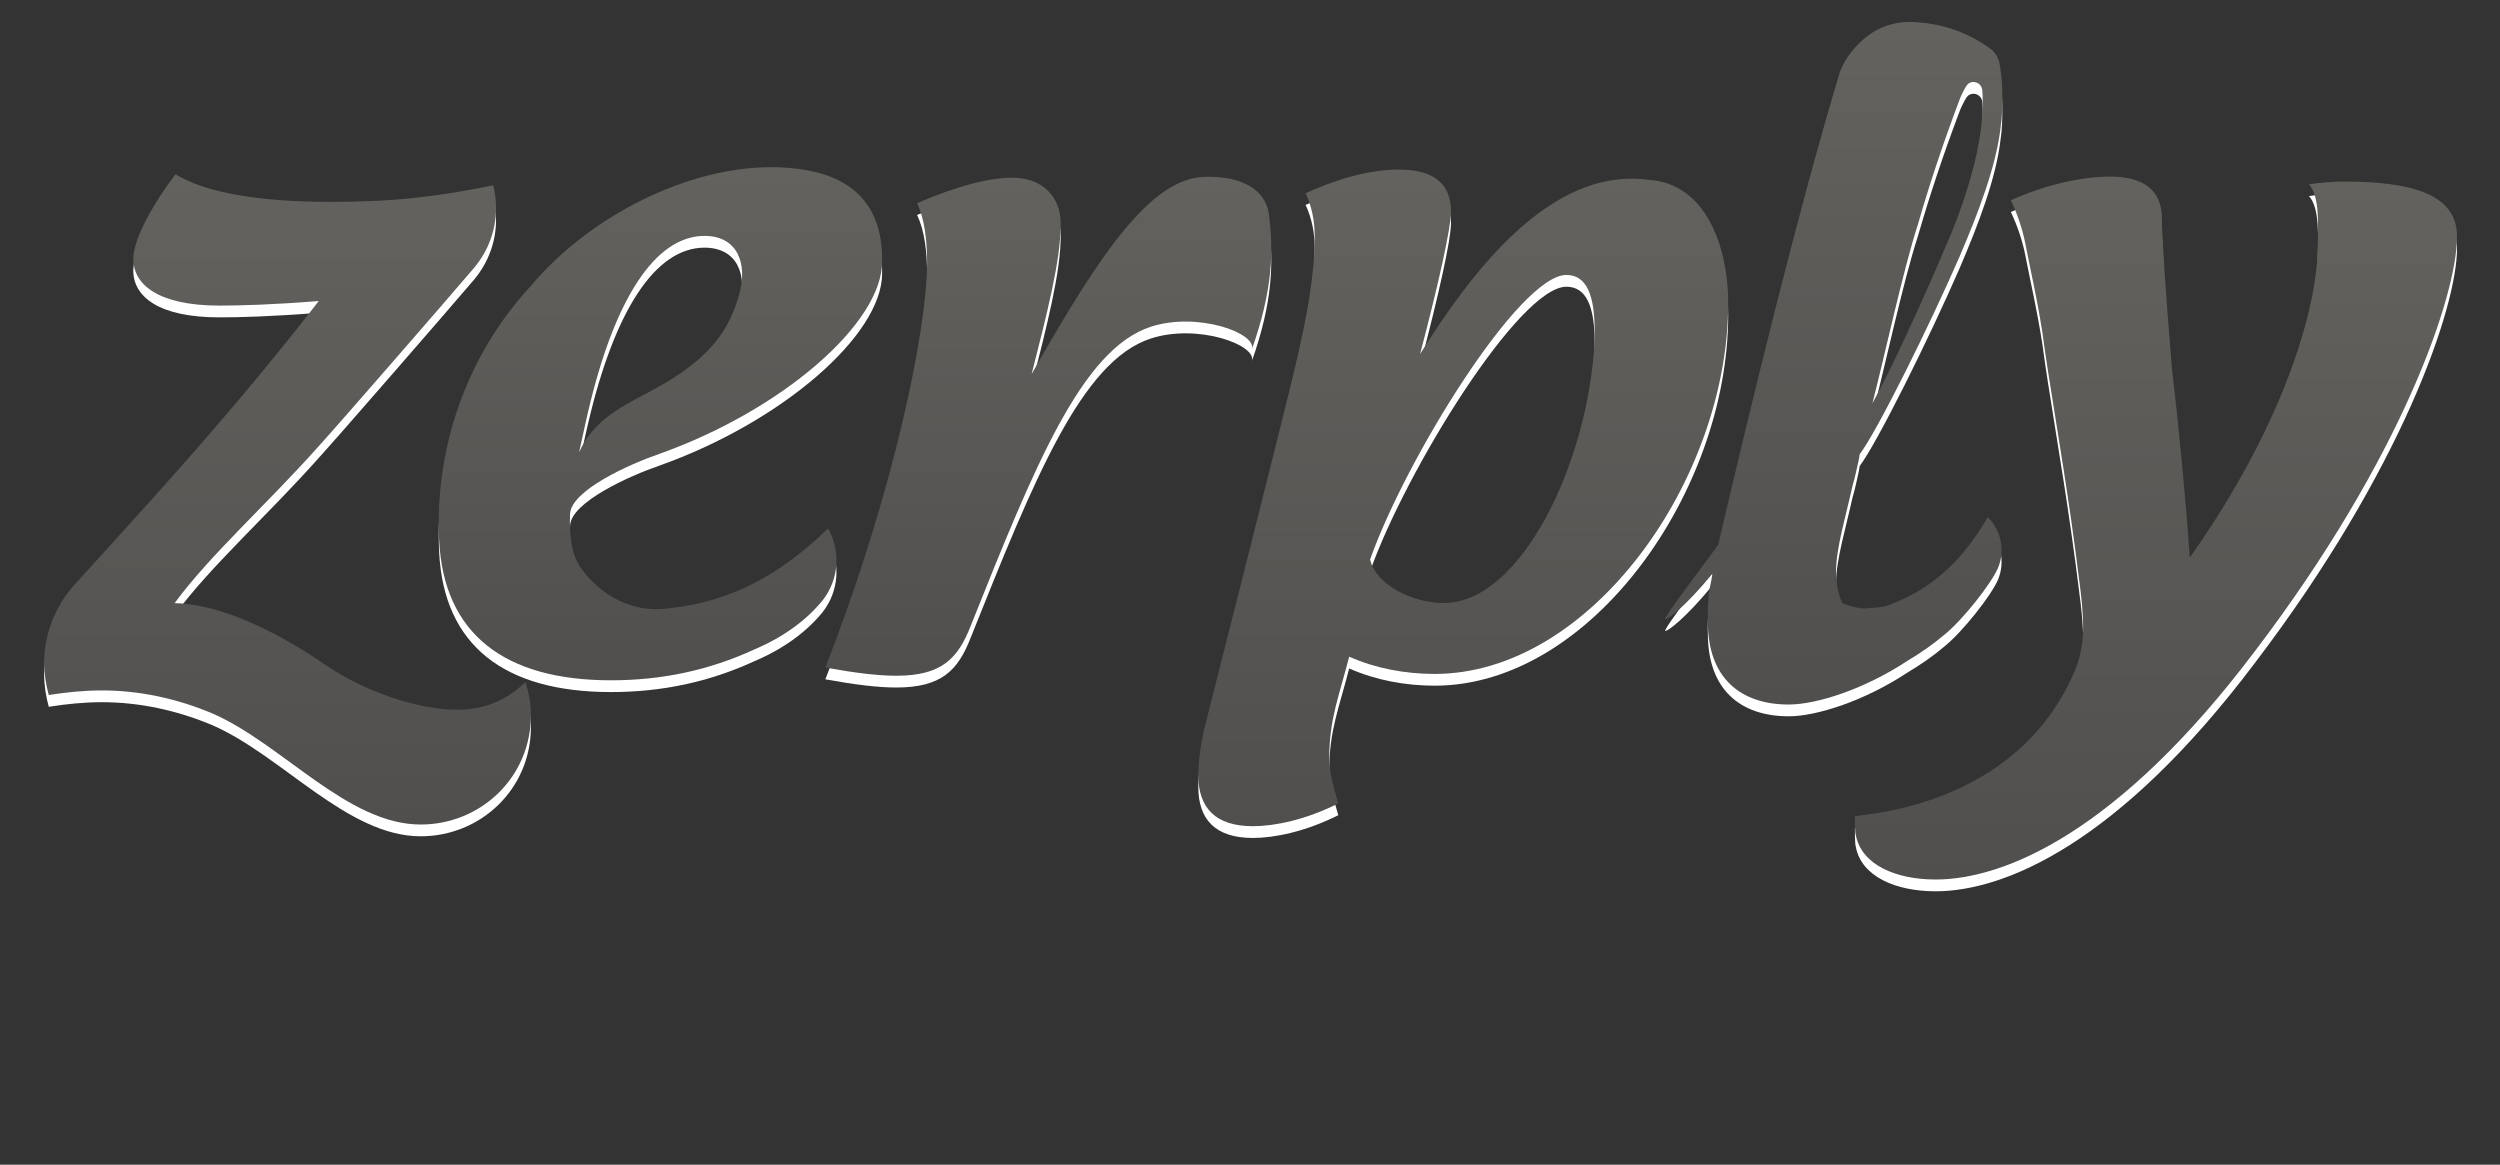 <?xml version="1.0" encoding="utf-8"?>
<!-- Generator: Adobe Illustrator 15.0.2, SVG Export Plug-In  -->
<!DOCTYPE svg PUBLIC "-//W3C//DTD SVG 1.0//EN" "http://www.w3.org/TR/2001/REC-SVG-20010904/DTD/svg10.dtd">
<svg version="1.0"
	 xmlns="http://www.w3.org/2000/svg" xmlns:xlink="http://www.w3.org/1999/xlink" xmlns:a="http://ns.adobe.com/AdobeSVGViewerExtensions/3.0/"
	 x="0px" y="0px" width="425px" height="198px" viewBox="-7.507 -3.718 425 198"
	 overflow="visible" enable-background="new -7.507 -3.718 425 198" xml:space="preserve">
<rect x="-7.507" y="-3.718" width="425" height="198" fill="#333333" stroke="none"/>
<defs>
</defs>
<path fill="#FFFFFF" d="M198.167,28.343c4.791,0,9.428,1.768,10.043,6.398c0.795,6.093,0.685,12.788-2.906,22.952
	c0.963-2.75-9.186-6.458-17.174-3.864c-11.762,3.819-19.794,23.79-30.609,50.833c-2.16,5.565-4.944,8.497-12.663,8.497
	c-3.091,0-6.959-0.464-12.056-1.396c11.894-30.432,17.301-57.935,17.301-68.743c0-4.02-0.458-7.578-1.7-10.197
	c6.805-2.938,12.211-4.331,16.223-4.331c4.787,0,8.188,2.937,8.188,7.885c0,6.177-2.31,15.14-4.941,25.492
	c11.586-20.397,20.257-33.377,29.521-33.526C197.706,28.343,197.862,28.343,198.167,28.343z"/>
<path fill="#FFFFFF" d="M133.274,88.128c2.166,3.865,1.848,8.657-0.928,12.207c-2.63,3.238-6.484,6.178-11.587,8.34
	c-7.729,3.562-15.76,5.258-24.405,5.258c-18.081,0-28.431-7.875-29.207-23.795c-0.767-15.908,4.795-31.519,15.454-43.1
	c10.347-12.363,27.098-20.334,40.848-20.334c12.977,0,19.156,5.562,19.001,16.071c0,10.506-17.054,25.268-37.91,32.682
	c-4.951,1.698-14.989,6.181-15.136,10.2c-0.165,3.705,0.308,6.953,1.696,8.963c3.4,4.941,8.961,7.876,14.827,7.103
	C116.9,100.644,125.24,95.853,133.274,88.128z M90.943,75.151c2.625-5.716,7.259-7.729,12.974-10.814
	c9.889-5.406,12.665-10.508,14.215-15.912c1.548-5.404-0.307-10.041-5.869-10.041c-8.346,0-15.297,10.656-19.774,29.812
	C92.489,68.196,91.866,70.826,90.943,75.151z"/>
<path fill="#FFFFFF" d="M286.286,49.815c0,29.971-23.329,63.033-49.905,63.033c-4.944,0-10.046-0.929-14.528-2.931
	c-1.691,6.633-3.389,10.584-3.389,17.231c0,2.472,0.775,5.092,1.538,7.719c-5.558,2.783-10.814,3.867-14.514,3.867
	c-6.341,0-9.283-3.093-9.283-8.656c0-2.16,0.322-4.786,0.933-7.567c1.086-4.323,13.752-54.157,15.608-62.191
	c2.012-8.653,3.239-15.296,3.239-21.937c0-2.475-0.462-4.949-1.541-7.265c6.175-2.776,11.433-4.014,15.92-4.014
	c5.709,0,8.795,2.312,8.795,7.105c0,2.782-2.007,11.898-5.252,24.259c8.964-14.367,21.173-29.819,35.997-29.819
	c1.239,0,2.472,0.149,3.865,0.31C282.73,30.19,286.286,40.54,286.286,49.815z M263.579,54.449c0-6.024-1.396-9.425-4.795-9.425
	c-8.035,0-27.348,31.364-33.371,48.359c0.922,4.322,7.262,7.413,12.518,7.413c13.127,0,24.558-23.79,25.648-44.49
	C263.579,55.683,263.579,55.069,263.579,54.449z"/>
<path fill="#FFFFFF" d="M81.81,114.25c0.62,1.871,0.935,3.744,0.935,5.616c0,10.616-8.588,18.586-18.732,18.586
	c-12.488,0-23.578-13.745-35.44-18.896c-5.937-2.502-12.335-3.9-18.737-3.9c-3.123,0-6.084,0.314-9.054,0.778
	C0.314,114.714,0,112.839,0,110.974c0-4.844,1.876-9.687,5.152-13.271c9.523-10.619,25.451-27.48,41.529-48.244
	c-7.807,0.623-13.421,0.776-16.858,0.776c-10.46,0-14.673-3.583-14.673-7.96c0-3.433,3.585-9.678,7.173-14.359
	c5.157,3.121,14.06,4.682,26.385,4.682c11.244,0,18.267-0.938,27.636-2.808c0.313,1.247,0.473,2.499,0.473,3.903
	c0,3.586-1.25,7.178-3.75,10.146c-3.433,4.056-23.102,26.699-26.385,30.285c-8.898,9.99-18.418,18.42-24.51,26.696
	c8.274,0.156,18.109,5.31,25.604,10.461c7.027,4.84,16.238,7.654,22.326,7.654C74.627,118.936,78.371,117.53,81.81,114.25z"/>
<path fill="#FFFFFF" d="M314.156,100.931c-0.452,0.202-0.935,0.353-1.414,0.492c-1.117,0.153-2.275,0.249-3.43,0.3
	c-1.249-0.097-2.468-0.404-3.643-0.908c-0.574-1.318-1.045-3.058-1.045-5.474c0-3.859,1.71-9.495,2.789-14.438
	c0.458-1.546,0.767-3.092,1.074-4.473l0.156-0.932c2.933-3.867,11.736-21.559,16.983-33.611c3.239-7.568,6.179-15.295,6.948-21.779
	c0.312-2.017,0.312-3.868,0.312-5.414c0-3.55-0.465-5.404-0.465-5.562c-0.155-0.929-0.617-1.696-1.23-2.319
	c-4.33-3.241-8.658-4.478-13.136-4.784c-2.318-0.159-5.104,0.306-7.574,2.001c-2.475,1.705-4.48,4.332-5.254,6.65
	c-7.219,23.997-14.848,55.499-20.567,79.877c-0.027,0.096-0.048,0.201-0.069,0.303c-1.086,1.684-9.61,12.687-8.989,12.687
	c0.459,0,3.367-2.094,7.986-7.714c-0.006,0.096-0.149,1.226-0.438,2.375c-0.6,3.812,0-0.48-0.21,2.011l-0.032,0.019
	c0.005,0.021,0.021,0.038,0.021,0.062c-0.108,1.31-0.15,2.528-0.101,3.693c0,9.58,5.57,14.059,13.751,14.059
	c4.825,0,12.962-2.676,20.115-7.391c2.342-1.396,4.528-2.926,6.314-4.451c3.104-2.486,7.972-8.648,9.157-11.401
	c1.229-2.999,0.504-6.371-1.74-8.618C326.373,93.099,321.544,98.041,314.156,100.931z M318.524,36.479
	c2.006-6.956,4.329-13.905,6.947-20.855c0.311-0.929,0.778-1.854,1.24-2.627c0.77-1.394,2.776-0.776,2.776,0.772
	c0.158,1.546,0,3.557-0.15,5.716c-0.619,5.872-2.965,13.724-6.204,20.99c-3.253,7.72-9.315,21.038-12.335,26.367
	C312.81,59.122,316.05,44.049,318.524,36.479z"/>
<path fill="#FFFFFF" d="M390.853,29.143c-1.258,0-3.939,0.155-5.834,0.474c1.895,2.051,1.511,7.255,1.511,10.098
	c0,11.354-6.151,31.265-21.769,53.348c-0.695-9.819-1.758-21.203-3.047-32.301l0,0c-1.077-12.73-1.7-22.568-1.7-25.352
	c0-4.79-3.089-7.105-8.812-7.105c-4.479,0-10.683,1.237-16.854,4.017c1.079,2.319,1.947,4.832,2.427,7.256
	c1.103,5.677,1.887,8.681,2.93,15.269c0.293,2.223,0.639,4.559,1.021,7.016c0,0.021,0.003,0.035,0.013,0.057l0,0
	c1.484,9.602,3.507,21.078,5.251,35.25c0.316,2.358,0.632,5.196,0.632,7.887c0,2.998-0.665,5.479-1.411,7.255
	c-10.164,23.983-37.391,24.346-37.391,24.766c0,0.628,0,2.684,0.158,3.153c0.938,5.047,6.773,7.57,13.564,7.57
	c11.671,0,31.095-8.04,54.273-38.805c25.08-32.964,34.372-60.568,34.372-70.508C410.187,31.224,402.374,29.143,390.853,29.143z"/>
<linearGradient id="SVGID_1_" gradientUnits="userSpaceOnUse" x1="170.707" y1="26.342" x2="170.707" y2="111.16">
	<stop  offset="0" style="stop-color:#63625E"/>
	<stop  offset="1" style="stop-color:#514F4E"/>
</linearGradient>
<path fill="url(#SVGID_1_)" d="M198.167,26.342c4.791,0,9.428,1.768,10.043,6.399c0.795,6.093,0.685,12.788-2.907,22.952
	c0.964-2.75-9.185-6.458-17.173-3.864c-11.762,3.819-19.794,23.79-30.61,50.833c-2.16,5.565-4.944,8.497-12.663,8.497
	c-3.091,0-6.959-0.464-12.056-1.396c11.894-30.432,17.301-57.935,17.301-68.743c0-4.02-0.458-7.579-1.7-10.197
	c6.805-2.938,12.211-4.332,16.223-4.332c4.787,0,8.188,2.936,8.188,7.885c0,6.177-2.31,15.14-4.941,25.492
	c11.586-20.397,20.257-33.377,29.521-33.527C197.706,26.342,197.862,26.342,198.167,26.342z"/>
<linearGradient id="SVGID_2_" gradientUnits="userSpaceOnUse" x1="104.764" y1="24.704" x2="104.764" y2="111.933">
	<stop  offset="0" style="stop-color:#63625E"/>
	<stop  offset="1" style="stop-color:#514F4E"/>
</linearGradient>
<path fill="url(#SVGID_2_)" d="M133.274,86.128c2.166,3.865,1.848,8.657-0.928,12.207c-2.63,3.238-6.484,6.178-11.587,8.34
	c-7.729,3.562-15.76,5.258-24.405,5.258c-18.081,0-28.431-7.875-29.207-23.794c-0.767-15.909,4.795-31.519,15.454-43.1
	c10.347-12.364,27.098-20.334,40.848-20.334c12.977,0,19.156,5.562,19.001,16.071c0,10.506-17.054,25.268-37.91,32.682
	c-4.951,1.699-14.989,6.18-15.136,10.2c-0.165,3.706,0.308,6.953,1.696,8.963c3.4,4.941,8.961,7.876,14.827,7.103
	C116.9,98.644,125.24,93.853,133.274,86.128z M90.943,73.151c2.625-5.715,7.259-7.728,12.974-10.813
	c9.889-5.407,12.665-10.508,14.215-15.913c1.548-5.404-0.307-10.042-5.869-10.042c-8.346,0-15.297,10.656-19.774,29.812
	C92.489,66.196,91.866,68.826,90.943,73.151z"/>
<linearGradient id="SVGID_3_" gradientUnits="userSpaceOnUse" x1="241.246" y1="25.105" x2="241.246" y2="136.736">
	<stop  offset="0" style="stop-color:#63625E"/>
	<stop  offset="1" style="stop-color:#514F4E"/>
</linearGradient>
<path fill="url(#SVGID_3_)" d="M286.286,47.815c0,29.971-23.329,63.034-49.905,63.034c-4.944,0-10.046-0.929-14.528-2.931
	c-1.691,6.633-3.389,10.584-3.389,17.231c0,2.472,0.775,5.092,1.538,7.719c-5.558,2.783-10.814,3.867-14.514,3.867
	c-6.341,0-9.283-3.093-9.283-8.656c0-2.16,0.322-4.786,0.932-7.567c1.087-4.323,13.752-54.157,15.609-62.191
	c2.012-8.654,3.239-15.296,3.239-21.937c0-2.474-0.462-4.948-1.541-7.264c6.175-2.777,11.433-4.014,15.92-4.014
	c5.709,0,8.795,2.312,8.795,7.105c0,2.783-2.007,11.898-5.252,24.258c8.964-14.367,21.173-29.819,35.997-29.819
	c1.239,0,2.472,0.15,3.865,0.31C282.73,28.191,286.286,38.541,286.286,47.815z M263.579,52.449c0-6.024-1.396-9.425-4.795-9.425
	c-8.035,0-27.348,31.364-33.371,48.359c0.922,4.322,7.262,7.413,12.518,7.413c13.127,0,24.558-23.791,25.648-44.49
	C263.579,53.683,263.579,53.069,263.579,52.449z"/>
<linearGradient id="SVGID_4_" gradientUnits="userSpaceOnUse" x1="41.372" y1="25.915" x2="41.372" y2="136.453">
	<stop  offset="0" style="stop-color:#63625E"/>
	<stop  offset="1" style="stop-color:#514F4E"/>
</linearGradient>
<path fill="url(#SVGID_4_)" d="M81.81,112.25c0.62,1.871,0.935,3.744,0.935,5.616c0,10.616-8.588,18.586-18.732,18.586
	c-12.488,0-23.578-13.745-35.44-18.896c-5.937-2.502-12.335-3.9-18.737-3.9c-3.123,0-6.084,0.314-9.054,0.778
	C0.314,112.714,0,110.839,0,108.974c0-4.844,1.876-9.687,5.152-13.271c9.523-10.62,25.451-27.481,41.529-48.244
	c-7.807,0.623-13.421,0.776-16.858,0.776c-10.46,0-14.673-3.583-14.673-7.959c0-3.433,3.585-9.678,7.173-14.36
	c5.157,3.121,14.06,4.682,26.385,4.682c11.244,0,18.267-0.938,27.636-2.808c0.313,1.247,0.473,2.499,0.473,3.903
	c0,3.585-1.25,7.178-3.75,10.146c-3.433,4.056-23.102,26.7-26.385,30.285c-8.898,9.99-18.418,18.42-24.51,26.696
	c8.274,0.156,18.109,5.31,25.604,10.461c7.027,4.84,16.238,7.654,22.326,7.654C74.627,116.936,78.371,115.53,81.81,112.25z"/>
<linearGradient id="SVGID_5_" gradientUnits="userSpaceOnUse" x1="304.229" y1="0" x2="304.229" y2="116.052">
	<stop  offset="0" style="stop-color:#63625E"/>
	<stop  offset="1" style="stop-color:#514F4E"/>
</linearGradient>
<path fill="url(#SVGID_5_)" d="M314.156,98.931c-0.452,0.202-0.935,0.353-1.414,0.492c-1.117,0.153-2.275,0.249-3.43,0.3
	c-1.249-0.097-2.468-0.404-3.643-0.908c-0.574-1.318-1.045-3.058-1.045-5.474c0-3.86,1.71-9.495,2.789-14.438
	c0.458-1.546,0.767-3.091,1.074-4.472l0.156-0.932c2.933-3.867,11.736-21.559,16.983-33.611c3.239-7.569,6.179-15.295,6.948-21.78
	c0.312-2.016,0.312-3.868,0.312-5.413c0-3.55-0.465-5.405-0.465-5.563c-0.155-0.929-0.617-1.696-1.23-2.319
	c-4.33-3.241-8.658-4.478-13.136-4.784c-2.318-0.159-5.104,0.306-7.574,2.001c-2.475,1.705-4.48,4.332-5.254,6.65
	c-7.219,23.997-14.848,55.499-20.567,79.877c-0.027,0.095-0.048,0.2-0.069,0.302c-1.086,1.684-9.61,12.687-8.989,12.687
	c0.459,0,3.367-2.094,7.986-7.714c-0.006,0.096-0.149,1.226-0.438,2.375c-0.6,3.812,0-0.48-0.21,2.011l-0.032,0.019
	c0.005,0.021,0.021,0.038,0.021,0.062c-0.108,1.31-0.15,2.528-0.101,3.693c0,9.58,5.57,14.059,13.751,14.059
	c4.825,0,12.962-2.676,20.115-7.391c2.342-1.396,4.528-2.926,6.314-4.451c3.104-2.486,7.972-8.648,9.157-11.401
	c1.229-2.999,0.504-6.371-1.74-8.618C326.373,91.098,321.544,96.041,314.156,98.931z M318.524,34.479
	c2.006-6.956,4.329-13.905,6.947-20.855c0.311-0.928,0.778-1.854,1.24-2.627c0.77-1.393,2.776-0.776,2.776,0.773
	c0.158,1.545,0,3.556-0.15,5.715c-0.619,5.872-2.965,13.723-6.204,20.99c-3.253,7.72-9.315,21.038-12.335,26.367
	C312.81,57.122,316.05,42.049,318.524,34.479z"/>
<linearGradient id="SVGID_6_" gradientUnits="userSpaceOnUse" x1="359.003" y1="26.304" x2="359.003" y2="145.798">
	<stop  offset="0" style="stop-color:#63625E"/>
	<stop  offset="1" style="stop-color:#514F4E"/>
</linearGradient>
<path fill="url(#SVGID_6_)" d="M390.853,27.143c-1.258,0-3.939,0.155-5.834,0.473c1.895,2.052,1.511,7.255,1.511,10.098
	c0,11.353-6.151,31.265-21.769,53.348c-0.695-9.82-1.758-21.203-3.047-32.301l0,0c-1.077-12.731-1.7-22.569-1.7-25.352
	c0-4.79-3.089-7.105-8.812-7.105c-4.479,0-10.683,1.237-16.854,4.017c1.079,2.319,1.947,4.832,2.427,7.256
	c1.103,5.676,1.887,8.681,2.93,15.268c0.293,2.223,0.639,4.559,1.021,7.016c0,0.021,0.003,0.036,0.013,0.057l0,0
	c1.484,9.601,3.507,21.078,5.251,35.25c0.316,2.358,0.632,5.196,0.632,7.887c0,2.998-0.665,5.479-1.411,7.255
	c-10.164,23.983-37.391,24.346-37.391,24.766c0,0.628,0,2.684,0.158,3.153c0.938,5.047,6.773,7.57,13.564,7.57
	c11.671,0,31.095-8.04,54.273-38.805c25.08-32.964,34.372-60.568,34.372-70.507C410.187,29.224,402.374,27.143,390.853,27.143z"/>
</svg>
